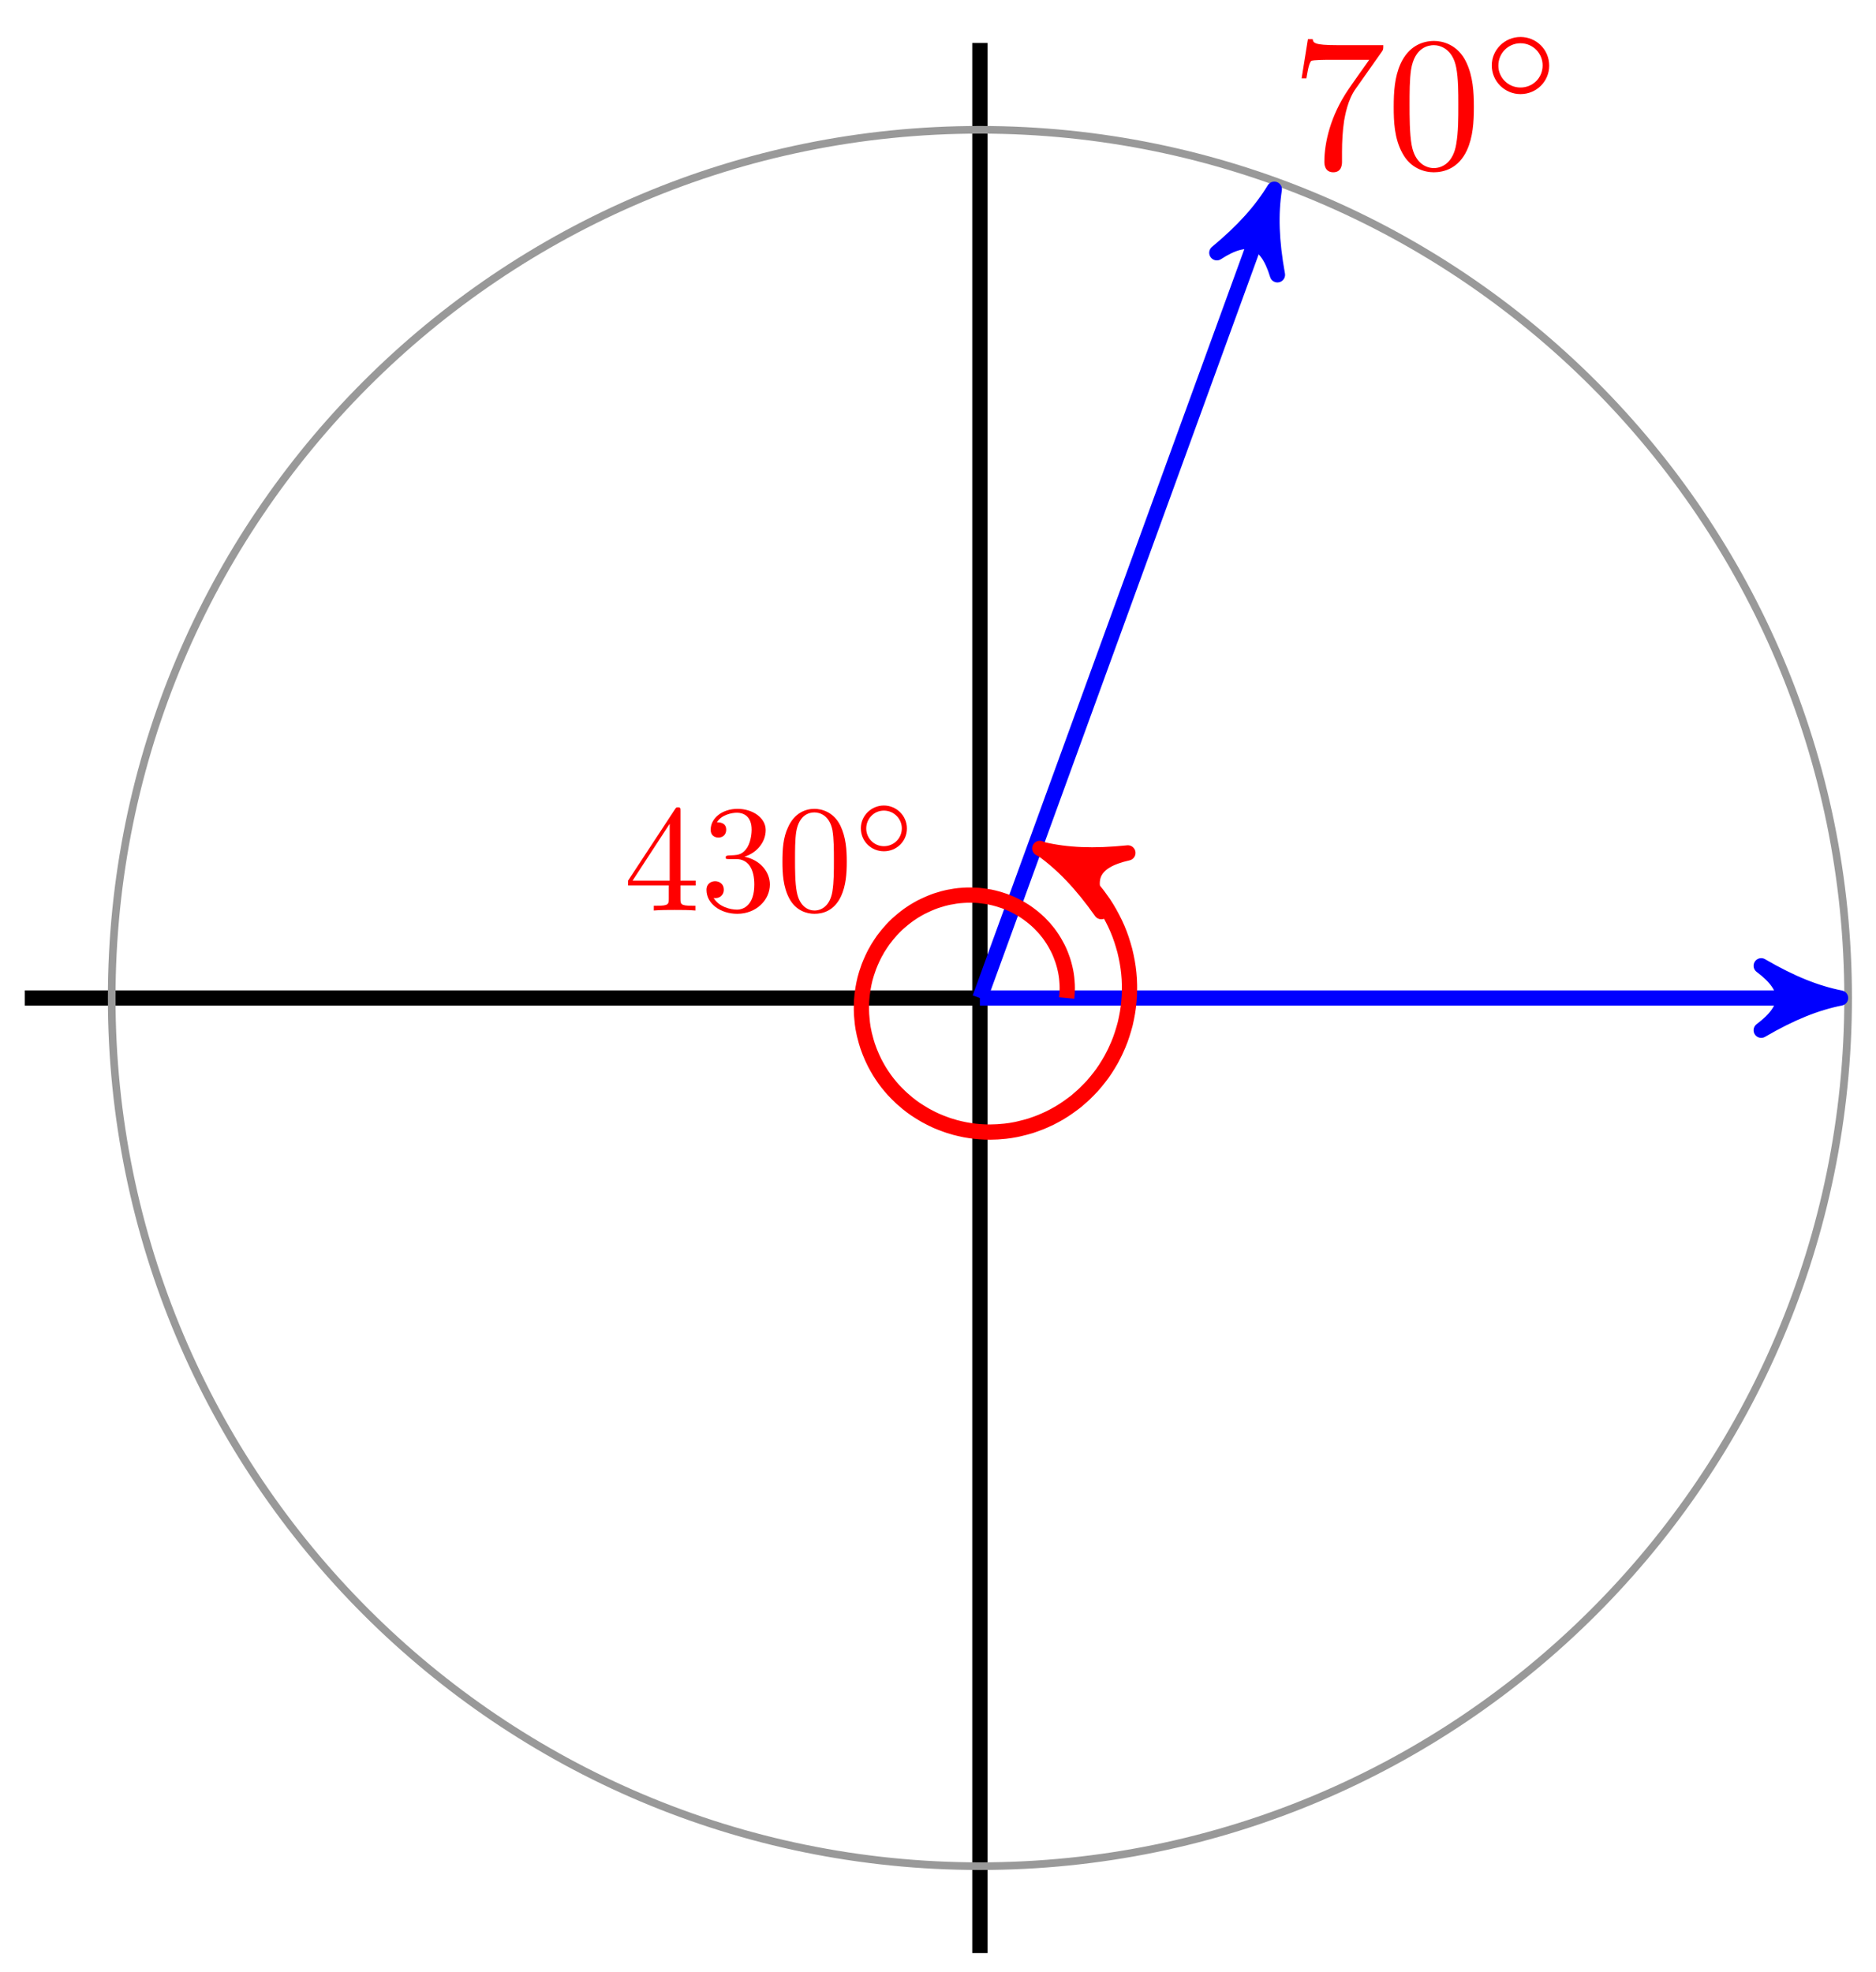 <?xml version="1.0" encoding="UTF-8"?>
<svg xmlns="http://www.w3.org/2000/svg" xmlns:xlink="http://www.w3.org/1999/xlink" width="98pt" height="103pt" viewBox="0 0 98 103" version="1.1">
<defs>
<g>
<symbol overflow="visible" id="glyph0-0">
<path style="stroke:none;" d=""/>
</symbol>
<symbol overflow="visible" id="glyph0-1">
<path style="stroke:none;" d="M 4.75 -6.078 C 4.828 -6.188 4.828 -6.203 4.828 -6.422 L 2.406 -6.422 C 1.203 -6.422 1.172 -6.547 1.141 -6.734 L 0.891 -6.734 L 0.562 -4.688 L 0.812 -4.688 C 0.844 -4.844 0.922 -5.469 1.062 -5.594 C 1.125 -5.656 1.906 -5.656 2.031 -5.656 L 4.094 -5.656 C 3.984 -5.5 3.203 -4.406 2.984 -4.078 C 2.078 -2.734 1.75 -1.344 1.75 -0.328 C 1.75 -0.234 1.75 0.219 2.219 0.219 C 2.672 0.219 2.672 -0.234 2.672 -0.328 L 2.672 -0.844 C 2.672 -1.391 2.703 -1.938 2.781 -2.469 C 2.828 -2.703 2.953 -3.562 3.406 -4.172 Z M 4.75 -6.078 "/>
</symbol>
<symbol overflow="visible" id="glyph0-2">
<path style="stroke:none;" d="M 4.578 -3.188 C 4.578 -3.984 4.531 -4.781 4.188 -5.516 C 3.734 -6.484 2.906 -6.641 2.5 -6.641 C 1.891 -6.641 1.172 -6.375 0.75 -5.453 C 0.438 -4.766 0.391 -3.984 0.391 -3.188 C 0.391 -2.438 0.422 -1.547 0.844 -0.781 C 1.266 0.016 2 0.219 2.484 0.219 C 3.016 0.219 3.781 0.016 4.219 -0.938 C 4.531 -1.625 4.578 -2.406 4.578 -3.188 Z M 2.484 0 C 2.094 0 1.5 -0.25 1.328 -1.203 C 1.219 -1.797 1.219 -2.719 1.219 -3.312 C 1.219 -3.953 1.219 -4.609 1.297 -5.141 C 1.484 -6.328 2.234 -6.422 2.484 -6.422 C 2.812 -6.422 3.469 -6.234 3.656 -5.25 C 3.766 -4.688 3.766 -3.938 3.766 -3.312 C 3.766 -2.562 3.766 -1.891 3.656 -1.25 C 3.5 -0.297 2.938 0 2.484 0 Z M 2.484 0 "/>
</symbol>
<symbol overflow="visible" id="glyph1-0">
<path style="stroke:none;" d=""/>
</symbol>
<symbol overflow="visible" id="glyph1-1">
<path style="stroke:none;" d="M 3.531 -1.734 C 3.531 -2.578 2.859 -3.234 2.031 -3.234 C 1.203 -3.234 0.531 -2.562 0.531 -1.75 C 0.531 -0.906 1.219 -0.25 2.031 -0.25 C 2.875 -0.25 3.531 -0.922 3.531 -1.734 Z M 2.031 -0.594 C 1.375 -0.594 0.875 -1.125 0.875 -1.734 C 0.875 -2.391 1.391 -2.906 2.031 -2.906 C 2.688 -2.906 3.188 -2.375 3.188 -1.75 C 3.188 -1.094 2.672 -0.594 2.031 -0.594 Z M 2.031 -0.594 "/>
</symbol>
<symbol overflow="visible" id="glyph2-0">
<path style="stroke:none;" d=""/>
</symbol>
<symbol overflow="visible" id="glyph2-1">
<path style="stroke:none;" d="M 2.344 -1.312 L 2.344 -0.625 C 2.344 -0.328 2.328 -0.25 1.734 -0.25 L 1.562 -0.25 L 1.562 0 C 1.891 -0.031 2.312 -0.031 2.641 -0.031 C 2.984 -0.031 3.406 -0.031 3.734 0 L 3.734 -0.25 L 3.562 -0.25 C 2.969 -0.25 2.953 -0.328 2.953 -0.625 L 2.953 -1.312 L 3.75 -1.312 L 3.75 -1.562 L 2.953 -1.562 L 2.953 -5.188 C 2.953 -5.344 2.953 -5.391 2.828 -5.391 C 2.75 -5.391 2.734 -5.391 2.672 -5.297 L 0.219 -1.562 L 0.219 -1.312 Z M 2.391 -1.562 L 0.453 -1.562 L 2.391 -4.531 Z M 2.391 -1.562 "/>
</symbol>
<symbol overflow="visible" id="glyph2-2">
<path style="stroke:none;" d="M 2.312 -2.812 C 2.969 -3.016 3.422 -3.578 3.422 -4.203 C 3.422 -4.859 2.719 -5.312 1.953 -5.312 C 1.156 -5.312 0.547 -4.828 0.547 -4.219 C 0.547 -3.953 0.719 -3.812 0.953 -3.812 C 1.203 -3.812 1.359 -3.984 1.359 -4.219 C 1.359 -4.609 0.984 -4.609 0.875 -4.609 C 1.109 -5 1.641 -5.109 1.922 -5.109 C 2.25 -5.109 2.688 -4.938 2.688 -4.219 C 2.688 -4.125 2.672 -3.656 2.469 -3.312 C 2.234 -2.922 1.953 -2.906 1.766 -2.891 C 1.703 -2.891 1.5 -2.875 1.453 -2.875 C 1.391 -2.859 1.328 -2.859 1.328 -2.766 C 1.328 -2.688 1.391 -2.688 1.516 -2.688 L 1.875 -2.688 C 2.531 -2.688 2.828 -2.141 2.828 -1.359 C 2.828 -0.281 2.266 -0.047 1.922 -0.047 C 1.578 -0.047 0.984 -0.188 0.703 -0.656 C 0.984 -0.609 1.234 -0.781 1.234 -1.094 C 1.234 -1.375 1.016 -1.531 0.781 -1.531 C 0.594 -1.531 0.328 -1.422 0.328 -1.078 C 0.328 -0.344 1.078 0.172 1.938 0.172 C 2.922 0.172 3.641 -0.547 3.641 -1.359 C 3.641 -2.016 3.141 -2.641 2.312 -2.812 Z M 2.312 -2.812 "/>
</symbol>
<symbol overflow="visible" id="glyph2-3">
<path style="stroke:none;" d="M 3.672 -2.547 C 3.672 -3.188 3.625 -3.828 3.344 -4.422 C 2.984 -5.172 2.328 -5.312 1.984 -5.312 C 1.516 -5.312 0.938 -5.094 0.609 -4.359 C 0.344 -3.812 0.312 -3.188 0.312 -2.547 C 0.312 -1.953 0.344 -1.234 0.672 -0.625 C 1.016 0.016 1.594 0.172 1.984 0.172 C 2.422 0.172 3.016 0.016 3.375 -0.75 C 3.625 -1.297 3.672 -1.922 3.672 -2.547 Z M 1.984 0 C 1.672 0 1.203 -0.203 1.062 -0.969 C 0.969 -1.438 0.969 -2.172 0.969 -2.641 C 0.969 -3.156 0.969 -3.688 1.031 -4.109 C 1.188 -5.062 1.781 -5.125 1.984 -5.125 C 2.25 -5.125 2.766 -4.984 2.922 -4.203 C 3 -3.75 3 -3.141 3 -2.641 C 3 -2.047 3 -1.5 2.922 -1 C 2.797 -0.234 2.344 0 1.984 0 Z M 1.984 0 "/>
</symbol>
<symbol overflow="visible" id="glyph3-0">
<path style="stroke:none;" d=""/>
</symbol>
<symbol overflow="visible" id="glyph3-1">
<path style="stroke:none;" d="M 2.828 -1.391 C 2.828 -2.062 2.281 -2.594 1.625 -2.594 C 0.953 -2.594 0.422 -2.047 0.422 -1.406 C 0.422 -0.719 0.969 -0.203 1.625 -0.203 C 2.297 -0.203 2.828 -0.734 2.828 -1.391 Z M 1.625 -0.469 C 1.109 -0.469 0.703 -0.891 0.703 -1.391 C 0.703 -1.906 1.109 -2.328 1.625 -2.328 C 2.156 -2.328 2.562 -1.891 2.562 -1.406 C 2.562 -0.875 2.141 -0.469 1.625 -0.469 Z M 1.625 -0.469 "/>
</symbol>
</g>
</defs>
<g id="surface1">
<path style="fill:none;stroke-width:0.797;stroke-linecap:butt;stroke-linejoin:miter;stroke:rgb(0%,0%,0%);stroke-opacity:1;stroke-miterlimit:10;" d="M -0 -49.892 L -0 49.891 " transform="matrix(1,0,0,-1,51.188,52.136)"/>
<path style="fill:none;stroke-width:0.797;stroke-linecap:butt;stroke-linejoin:miter;stroke:rgb(0%,0%,0%);stroke-opacity:1;stroke-miterlimit:10;" d="M -49.892 -0 L -0 -0 " transform="matrix(1,0,0,-1,51.188,52.136)"/>
<path style="fill:none;stroke-width:0.399;stroke-linecap:butt;stroke-linejoin:miter;stroke:rgb(59.999%,59.999%,59.999%);stroke-opacity:1;stroke-miterlimit:10;" d="M 45.356 -0 C 45.356 25.049 25.049 45.356 -0 45.356 C -25.05 45.356 -45.353 25.049 -45.353 -0 C -45.353 -25.05 -25.05 -45.353 -0 -45.353 C 25.049 -45.353 45.356 -25.05 45.356 -0 Z M 45.356 -0 " transform="matrix(1,0,0,-1,51.188,52.136)"/>
<path style="fill:none;stroke-width:0.797;stroke-linecap:butt;stroke-linejoin:miter;stroke:rgb(0%,0%,100%);stroke-opacity:1;stroke-miterlimit:10;" d="M -0 -0 L 43.919 -0 " transform="matrix(1,0,0,-1,51.188,52.136)"/>
<path style="fill-rule:nonzero;fill:rgb(0%,0%,100%);fill-opacity:1;stroke-width:0.797;stroke-linecap:butt;stroke-linejoin:round;stroke:rgb(0%,0%,100%);stroke-opacity:1;stroke-miterlimit:10;" d="M 1.037 -0 C -0.259 0.257 -1.552 0.777 -3.107 1.683 C -1.552 0.519 -1.552 -0.52 -3.107 -1.684 C -1.552 -0.778 -0.259 -0.258 1.037 -0 Z M 1.037 -0 " transform="matrix(1,0,0,-1,95.111,52.136)"/>
<path style="fill:none;stroke-width:0.797;stroke-linecap:butt;stroke-linejoin:miter;stroke:rgb(0%,0%,100%);stroke-opacity:1;stroke-miterlimit:10;" d="M -0 -0 L 15.022 41.274 " transform="matrix(1,0,0,-1,51.188,52.136)"/>
<path style="fill-rule:nonzero;fill:rgb(0%,0%,100%);fill-opacity:1;stroke-width:0.797;stroke-linecap:butt;stroke-linejoin:round;stroke:rgb(0%,0%,100%);stroke-opacity:1;stroke-miterlimit:10;" d="M 1.036 -0.001 C -0.26 0.259 -1.555 0.778 -3.107 1.684 C -1.556 0.519 -1.553 -0.519 -3.107 -1.683 C -1.554 -0.777 -0.258 -0.26 1.036 -0.001 Z M 1.036 -0.001 " transform="matrix(0.342,-0.94,-0.94,-0.342,66.212,10.86)"/>
<g style="fill:rgb(100%,0%,0%);fill-opacity:1;">
  <use xlink:href="#glyph0-1" x="67.433" y="8.781"/>
  <use xlink:href="#glyph0-2" x="72.415" y="8.781"/>
</g>
<g style="fill:rgb(100%,0%,0%);fill-opacity:1;">
  <use xlink:href="#glyph1-1" x="77.397" y="5.166"/>
</g>
<path style="fill:none;stroke-width:0.797;stroke-linecap:butt;stroke-linejoin:miter;stroke:rgb(100%,0%,0%);stroke-opacity:1;stroke-miterlimit:10;" d="M 4.534 -0 C 4.534 -0 4.546 0.125 4.55 0.171 C 4.554 0.218 4.558 0.296 4.562 0.343 C 4.562 0.394 4.566 0.468 4.566 0.519 C 4.566 0.566 4.562 0.644 4.562 0.691 C 4.558 0.742 4.554 0.82 4.55 0.867 C 4.546 0.918 4.538 0.996 4.534 1.043 C 4.527 1.093 4.519 1.171 4.511 1.218 C 4.503 1.269 4.488 1.347 4.48 1.394 C 4.472 1.441 4.452 1.519 4.441 1.57 C 4.433 1.617 4.413 1.695 4.398 1.742 C 4.386 1.789 4.363 1.867 4.347 1.914 C 4.331 1.96 4.308 2.039 4.288 2.085 C 4.273 2.132 4.245 2.207 4.226 2.253 C 4.206 2.3 4.175 2.374 4.156 2.421 C 4.132 2.468 4.101 2.542 4.077 2.589 C 4.054 2.632 4.015 2.706 3.991 2.749 C 3.968 2.796 3.929 2.867 3.902 2.91 C 3.874 2.956 3.831 3.027 3.804 3.07 C 3.777 3.113 3.73 3.179 3.702 3.222 C 3.671 3.265 3.624 3.331 3.593 3.374 C 3.558 3.413 3.507 3.48 3.476 3.519 C 3.441 3.562 3.386 3.624 3.355 3.663 C 3.32 3.703 3.261 3.765 3.226 3.8 C 3.191 3.839 3.128 3.898 3.093 3.937 C 3.054 3.972 2.992 4.031 2.952 4.066 C 2.913 4.101 2.851 4.156 2.808 4.191 C 2.769 4.222 2.702 4.277 2.66 4.308 C 2.617 4.343 2.546 4.394 2.503 4.425 C 2.46 4.456 2.39 4.503 2.343 4.535 C 2.3 4.562 2.226 4.609 2.179 4.636 C 2.136 4.663 2.058 4.706 2.011 4.734 C 1.964 4.757 1.886 4.8 1.839 4.824 C 1.788 4.847 1.71 4.886 1.663 4.909 C 1.613 4.929 1.531 4.964 1.48 4.984 C 1.429 5.007 1.347 5.038 1.296 5.058 C 1.246 5.077 1.164 5.105 1.109 5.12 C 1.058 5.14 0.972 5.163 0.917 5.179 C 0.867 5.195 0.781 5.218 0.726 5.23 C 0.671 5.242 0.585 5.261 0.531 5.273 C 0.476 5.284 0.386 5.3 0.332 5.308 C 0.277 5.316 0.187 5.331 0.132 5.335 C 0.078 5.343 -0.012 5.355 -0.067 5.359 C -0.125 5.363 -0.215 5.366 -0.27 5.37 C -0.329 5.374 -0.418 5.374 -0.477 5.374 C -0.532 5.378 -0.622 5.374 -0.68 5.374 C -0.739 5.37 -0.829 5.366 -0.883 5.363 C -0.942 5.359 -1.036 5.351 -1.09 5.347 C -1.149 5.339 -1.239 5.327 -1.297 5.32 C -1.352 5.312 -1.446 5.296 -1.5 5.284 C -1.559 5.277 -1.649 5.257 -1.707 5.245 C -1.762 5.234 -1.852 5.21 -1.911 5.195 C -1.965 5.179 -2.055 5.156 -2.11 5.136 C -2.164 5.12 -2.254 5.089 -2.309 5.074 C -2.368 5.054 -2.453 5.019 -2.508 4.999 C -2.563 4.976 -2.653 4.941 -2.703 4.917 C -2.758 4.894 -2.844 4.855 -2.899 4.827 C -2.953 4.804 -3.035 4.761 -3.09 4.734 C -3.141 4.706 -3.227 4.66 -3.278 4.628 C -3.328 4.597 -3.41 4.55 -3.461 4.519 C -3.512 4.484 -3.59 4.433 -3.641 4.398 C -3.692 4.367 -3.77 4.308 -3.817 4.273 C -3.867 4.238 -3.942 4.179 -3.989 4.14 C -4.035 4.101 -4.11 4.038 -4.156 3.999 C -4.203 3.96 -4.274 3.894 -4.321 3.855 C -4.364 3.812 -4.434 3.745 -4.477 3.703 C -4.52 3.656 -4.586 3.585 -4.629 3.542 C -4.672 3.496 -4.735 3.421 -4.774 3.374 C -4.813 3.328 -4.879 3.253 -4.914 3.203 C -4.953 3.156 -5.012 3.078 -5.051 3.027 C -5.086 2.976 -5.141 2.894 -5.176 2.843 C -5.211 2.792 -5.266 2.706 -5.297 2.656 C -5.332 2.601 -5.383 2.515 -5.41 2.46 C -5.442 2.406 -5.492 2.32 -5.52 2.261 C -5.547 2.207 -5.594 2.117 -5.617 2.062 C -5.645 2.003 -5.688 1.91 -5.711 1.851 C -5.735 1.796 -5.774 1.703 -5.797 1.64 C -5.817 1.582 -5.852 1.488 -5.871 1.425 C -5.895 1.367 -5.922 1.269 -5.942 1.207 C -5.961 1.148 -5.988 1.05 -6.004 0.988 C -6.02 0.925 -6.043 0.824 -6.055 0.761 C -6.067 0.699 -6.086 0.597 -6.098 0.535 C -6.109 0.472 -6.125 0.371 -6.133 0.304 C -6.145 0.242 -6.156 0.14 -6.16 0.074 C -6.168 0.011 -6.176 -0.094 -6.18 -0.157 C -6.184 -0.223 -6.188 -0.328 -6.188 -0.391 C -6.188 -0.457 -6.188 -0.563 -6.188 -0.625 C -6.188 -0.692 -6.184 -0.797 -6.18 -0.864 C -6.176 -0.926 -6.168 -1.032 -6.16 -1.098 C -6.156 -1.164 -6.145 -1.27 -6.137 -1.332 C -6.125 -1.399 -6.109 -1.504 -6.102 -1.571 C -6.09 -1.633 -6.07 -1.739 -6.055 -1.805 C -6.043 -1.867 -6.02 -1.973 -6 -2.035 C -5.985 -2.102 -5.957 -2.203 -5.938 -2.27 C -5.918 -2.332 -5.887 -2.434 -5.867 -2.5 C -5.844 -2.563 -5.809 -2.664 -5.785 -2.727 C -5.762 -2.789 -5.723 -2.891 -5.695 -2.949 C -5.672 -3.012 -5.625 -3.113 -5.598 -3.172 C -5.57 -3.235 -5.524 -3.332 -5.492 -3.395 C -5.461 -3.453 -5.41 -3.551 -5.375 -3.61 C -5.344 -3.668 -5.289 -3.762 -5.254 -3.82 C -5.215 -3.879 -5.156 -3.969 -5.121 -4.027 C -5.082 -4.086 -5.02 -4.176 -4.981 -4.231 C -4.938 -4.285 -4.871 -4.375 -4.832 -4.43 C -4.789 -4.481 -4.719 -4.567 -4.676 -4.621 C -4.629 -4.672 -4.555 -4.758 -4.512 -4.809 C -4.465 -4.859 -4.387 -4.941 -4.34 -4.988 C -4.289 -5.039 -4.211 -5.117 -4.16 -5.164 C -4.11 -5.211 -4.028 -5.289 -3.973 -5.332 C -3.922 -5.379 -3.836 -5.453 -3.782 -5.496 C -3.727 -5.539 -3.637 -5.609 -3.582 -5.652 C -3.524 -5.691 -3.434 -5.758 -3.375 -5.801 C -3.317 -5.84 -3.223 -5.902 -3.164 -5.938 C -3.106 -5.977 -3.008 -6.035 -2.946 -6.07 C -2.887 -6.109 -2.785 -6.164 -2.723 -6.195 C -2.66 -6.23 -2.559 -6.281 -2.496 -6.312 C -2.43 -6.344 -2.328 -6.391 -2.262 -6.422 C -2.196 -6.449 -2.09 -6.496 -2.024 -6.52 C -1.957 -6.547 -1.848 -6.586 -1.782 -6.609 C -1.715 -6.637 -1.606 -6.672 -1.536 -6.691 C -1.465 -6.715 -1.356 -6.746 -1.286 -6.766 C -1.215 -6.785 -1.102 -6.812 -1.032 -6.828 C -0.961 -6.844 -0.848 -6.867 -0.778 -6.883 C -0.704 -6.894 -0.59 -6.914 -0.52 -6.926 C -0.446 -6.937 -0.329 -6.953 -0.258 -6.961 C -0.184 -6.969 -0.067 -6.98 0.003 -6.984 C 0.078 -6.988 0.195 -6.996 0.269 -7 C 0.343 -7 0.46 -7.004 0.535 -7.004 C 0.609 -7.004 0.726 -7 0.8 -6.996 C 0.874 -6.996 0.992 -6.988 1.066 -6.98 C 1.14 -6.977 1.257 -6.965 1.331 -6.957 C 1.406 -6.949 1.523 -6.93 1.597 -6.922 C 1.671 -6.91 1.788 -6.887 1.863 -6.875 C 1.937 -6.859 2.054 -6.836 2.124 -6.816 C 2.199 -6.801 2.316 -6.769 2.386 -6.75 C 2.46 -6.73 2.577 -6.695 2.648 -6.676 C 2.718 -6.652 2.835 -6.613 2.906 -6.586 C 2.976 -6.562 3.089 -6.52 3.159 -6.492 C 3.23 -6.461 3.343 -6.414 3.413 -6.383 C 3.48 -6.355 3.593 -6.301 3.659 -6.27 C 3.73 -6.234 3.835 -6.18 3.906 -6.141 C 3.972 -6.105 4.077 -6.047 4.144 -6.008 C 4.21 -5.969 4.316 -5.902 4.378 -5.863 C 4.445 -5.82 4.546 -5.754 4.609 -5.707 C 4.671 -5.664 4.773 -5.59 4.835 -5.543 C 4.898 -5.5 4.995 -5.422 5.054 -5.375 C 5.112 -5.324 5.206 -5.242 5.265 -5.191 C 5.323 -5.141 5.417 -5.059 5.472 -5.004 C 5.53 -4.949 5.616 -4.863 5.671 -4.805 C 5.726 -4.75 5.812 -4.66 5.866 -4.602 C 5.917 -4.543 5.999 -4.449 6.05 -4.387 C 6.101 -4.328 6.179 -4.231 6.226 -4.168 C 6.276 -4.106 6.351 -4.004 6.398 -3.942 C 6.444 -3.875 6.515 -3.774 6.558 -3.707 C 6.601 -3.641 6.671 -3.531 6.71 -3.465 C 6.753 -3.399 6.816 -3.289 6.855 -3.219 C 6.894 -3.149 6.952 -3.035 6.987 -2.965 C 7.026 -2.895 7.081 -2.778 7.112 -2.707 C 7.148 -2.633 7.198 -2.516 7.23 -2.442 C 7.261 -2.367 7.308 -2.25 7.335 -2.176 C 7.362 -2.098 7.405 -1.977 7.429 -1.903 C 7.456 -1.824 7.495 -1.699 7.515 -1.625 C 7.538 -1.547 7.573 -1.422 7.593 -1.344 C 7.612 -1.266 7.64 -1.137 7.655 -1.059 C 7.671 -0.977 7.698 -0.852 7.71 -0.77 C 7.722 -0.692 7.741 -0.563 7.753 -0.481 C 7.765 -0.399 7.776 -0.27 7.784 -0.188 C 7.792 -0.106 7.804 0.023 7.808 0.105 C 7.812 0.187 7.815 0.316 7.815 0.402 C 7.819 0.484 7.815 0.613 7.815 0.695 C 7.815 0.777 7.808 0.91 7.804 0.992 C 7.8 1.074 7.788 1.207 7.78 1.289 C 7.772 1.371 7.757 1.503 7.745 1.585 C 7.733 1.667 7.714 1.8 7.698 1.882 C 7.683 1.964 7.659 2.093 7.64 2.175 C 7.624 2.257 7.593 2.386 7.573 2.468 C 7.55 2.55 7.515 2.679 7.491 2.757 C 7.468 2.839 7.429 2.968 7.401 3.046 C 7.374 3.124 7.327 3.253 7.3 3.331 C 7.269 3.41 7.218 3.535 7.187 3.613 C 7.151 3.691 7.097 3.816 7.062 3.89 C 7.026 3.968 6.964 4.089 6.925 4.163 C 6.886 4.238 6.823 4.359 6.78 4.433 C 6.737 4.507 6.671 4.624 6.624 4.699 C 6.581 4.769 6.507 4.886 6.46 4.956 C 6.409 5.027 6.331 5.14 6.28 5.206 C 6.234 5.277 6.148 5.386 6.097 5.452 C 6.042 5.523 5.956 5.628 5.901 5.695 C 5.847 5.761 5.753 5.863 5.694 5.925 C 5.636 5.988 5.542 6.089 5.48 6.152 C 5.421 6.214 5.32 6.308 5.257 6.366 C 5.195 6.429 5.089 6.519 5.027 6.577 C 4.96 6.636 4.855 6.726 4.784 6.777 C 4.718 6.831 4.609 6.917 4.538 6.972 C 4.468 7.023 4.355 7.105 4.281 7.152 C 4.21 7.202 4.093 7.28 4.019 7.327 C 3.945 7.374 3.823 7.444 3.749 7.491 C 3.671 7.534 3.546 7.605 3.472 7.644 C 3.394 7.687 3.265 7.749 3.187 7.788 C 3.109 7.827 2.898 7.921 4.206 7.327 " transform="matrix(1,0,0,-1,51.188,52.136)"/>
<path style="fill-rule:nonzero;fill:rgb(100%,0%,0%);fill-opacity:1;stroke-width:0.797;stroke-linecap:butt;stroke-linejoin:round;stroke:rgb(100%,0%,0%);stroke-opacity:1;stroke-miterlimit:10;" d="M 1.037 -0.001 C -0.261 0.259 -1.555 0.775 -3.108 1.682 C -1.554 0.518 -1.556 -0.517 -3.107 -1.685 C -1.554 -0.778 -0.258 -0.258 1.037 -0.001 Z M 1.037 -0.001 " transform="matrix(-0.911,-0.413,-0.413,0.911,55.393,44.808)"/>
<g style="fill:rgb(100%,0%,0%);fill-opacity:1;">
  <use xlink:href="#glyph2-1" x="32.592" y="47.566"/>
  <use xlink:href="#glyph2-2" x="36.577" y="47.566"/>
  <use xlink:href="#glyph2-3" x="40.562" y="47.566"/>
</g>
<g style="fill:rgb(100%,0%,0%);fill-opacity:1;">
  <use xlink:href="#glyph3-1" x="44.548" y="44.674"/>
</g>
</g>
</svg>
